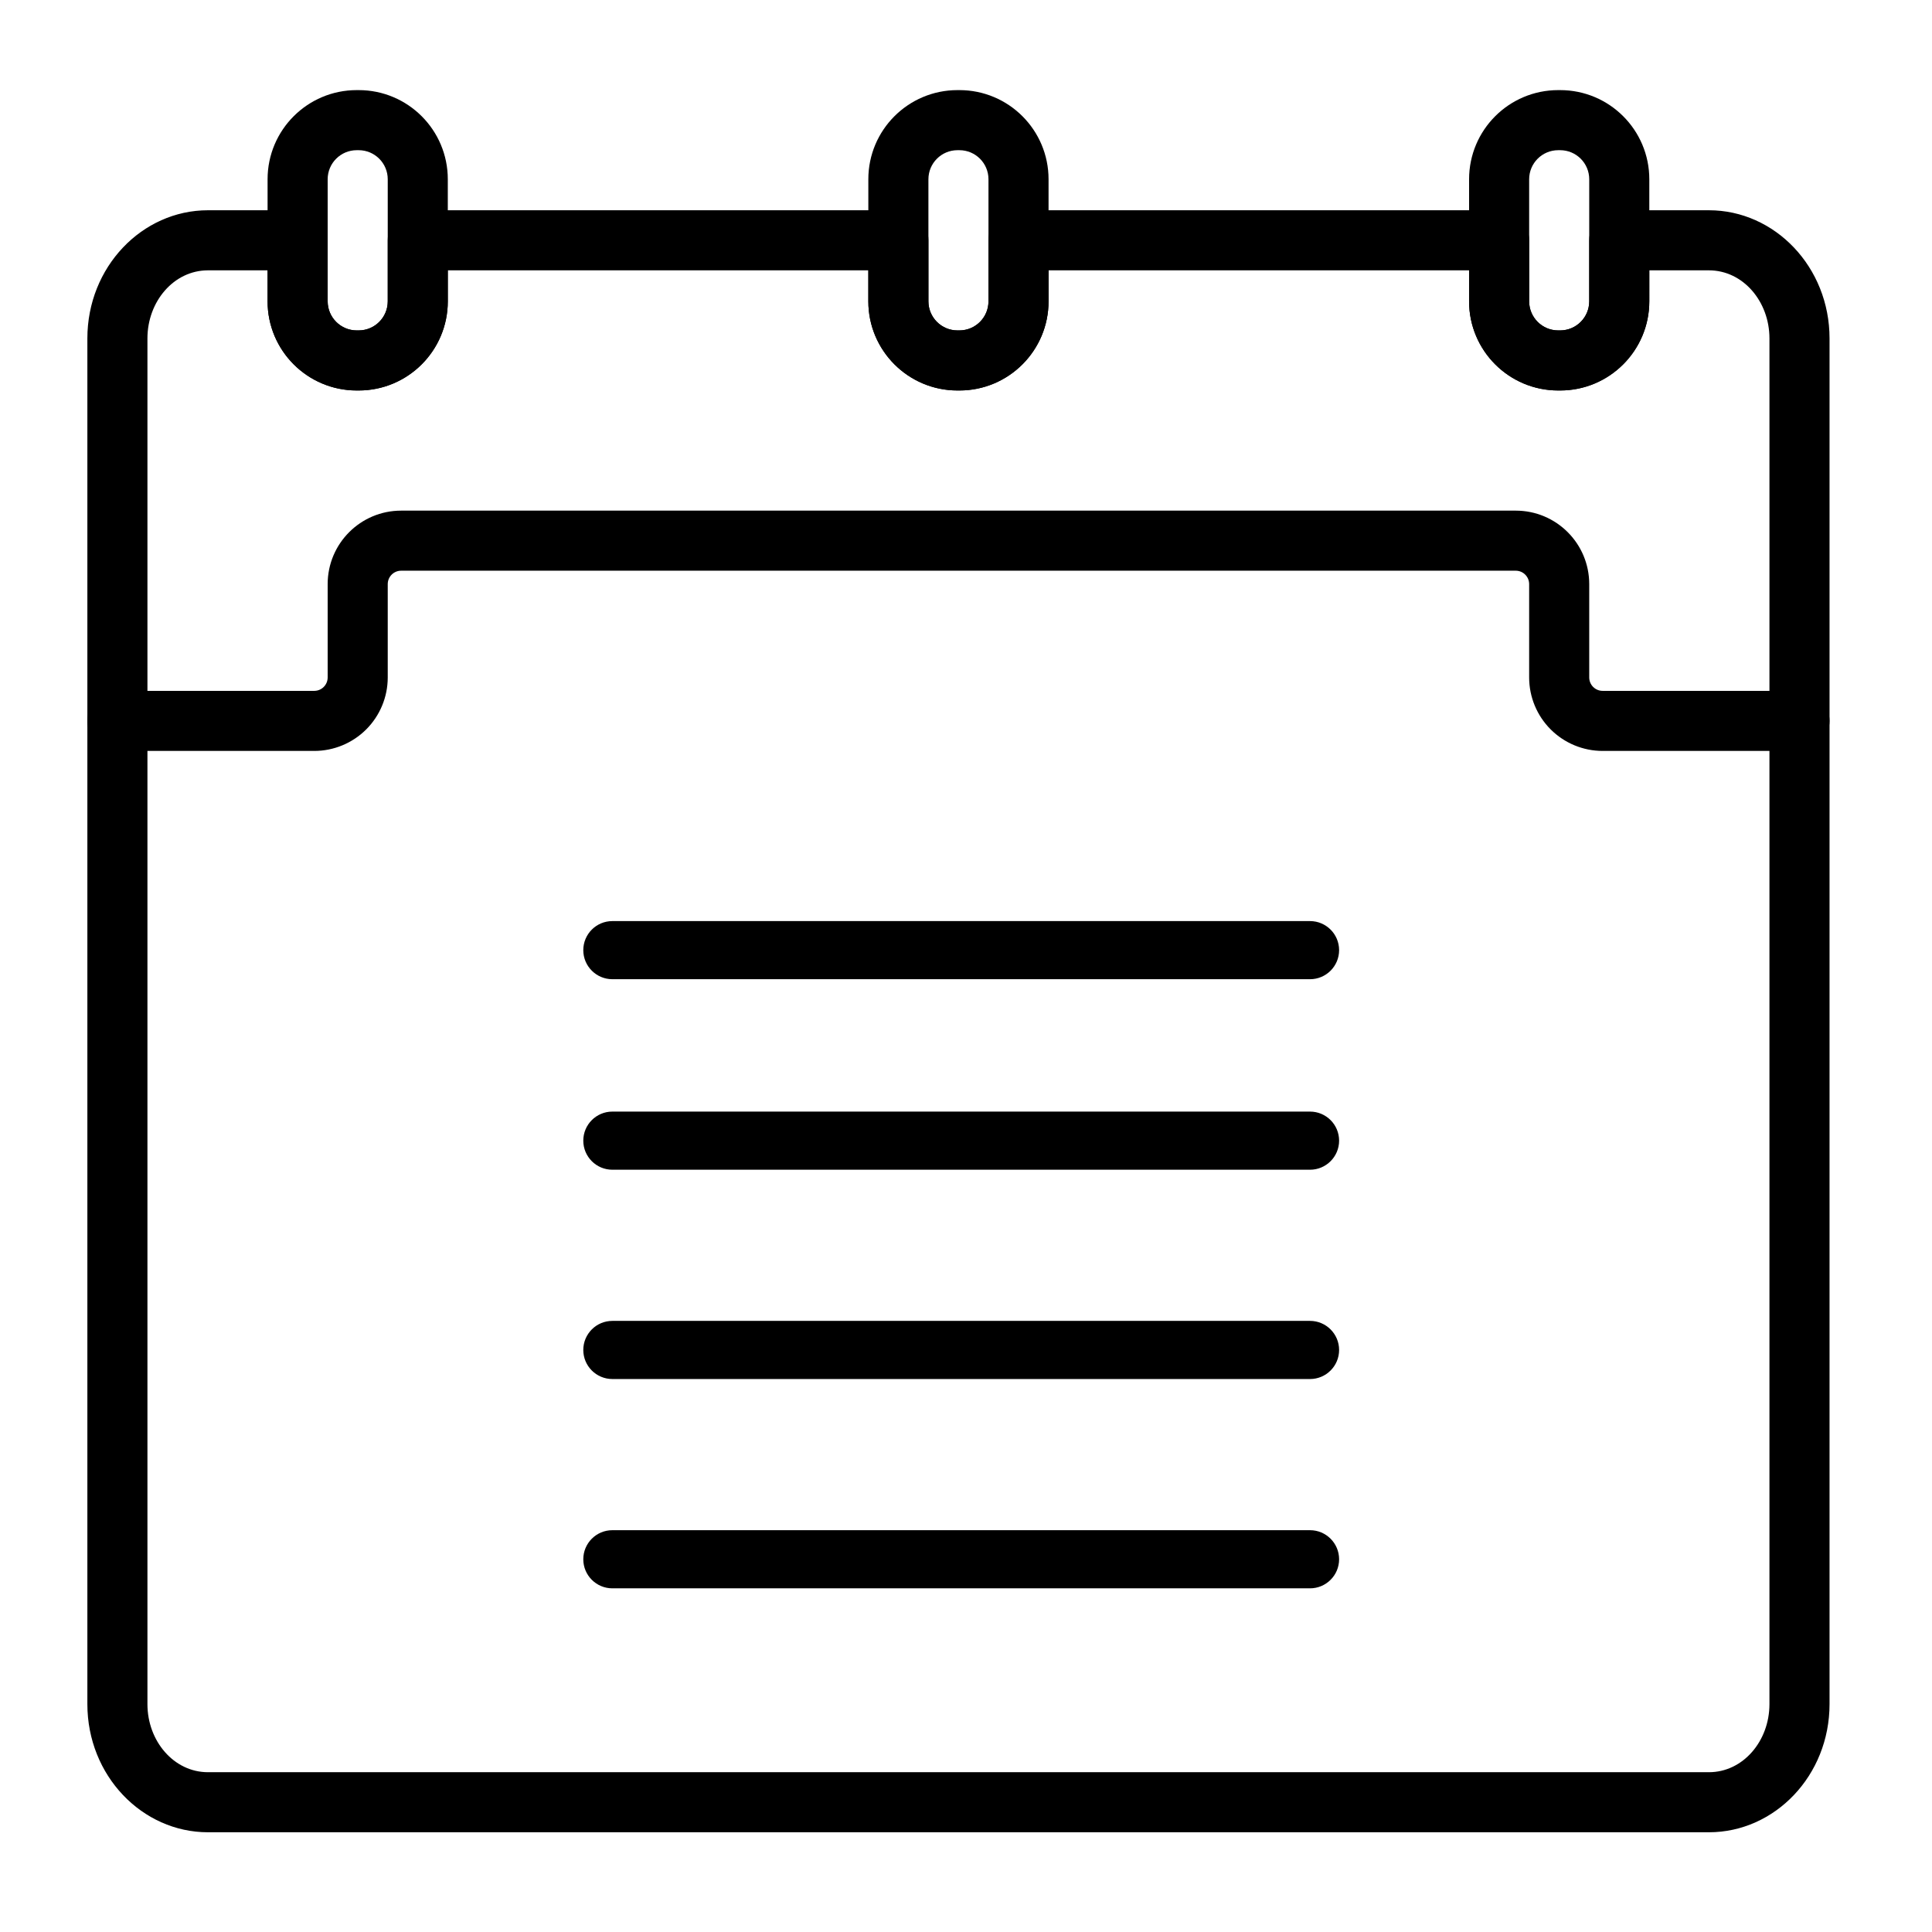<svg clip-rule="evenodd" fill-rule="evenodd" height="512" stroke-linejoin="round" stroke-miterlimit="2" viewBox="0 0 134 134" width="512" xmlns="http://www.w3.org/2000/svg"><path d="m8.143 52.083h13.653c1.352 0 2.648-.537 3.604-1.492.956-.956 1.493-2.252 1.493-3.604 0-1.962 0-4.512 0-6.474 0-.513.416-.93.929-.93h77.308c.513 0 .929.417.929.93v6.474c0 1.352.537 2.648 1.493 3.604.956.955 2.252 1.492 3.604 1.492h13.653c1.15 0 2.084-.933 2.084-2.083s-.934-2.083-2.084-2.083h-13.653c-.247 0-.483-.098-.658-.273-.174-.174-.272-.41-.272-.657 0-1.962 0-4.512 0-6.474 0-2.815-2.282-5.096-5.096-5.096h-77.308c-2.814 0-5.096 2.281-5.096 5.096v6.474c0 .247-.098.483-.272.657-.175.175-.411.273-.658.273h-13.653c-1.15 0-2.084.933-2.084 2.083s.934 2.083 2.084 2.083z"/><path d="m31.059 20.9v-8.466c0-3.416-2.768-6.184-6.183-6.184-.045 0-.089 0-.133 0-3.415 0-6.184 2.768-6.184 6.184v8.466c0 3.415 2.769 6.183 6.184 6.183h.133c3.415 0 6.183-2.768 6.183-6.183zm-4.166-8.467v8.467c0 1.114-.903 2.017-2.017 2.017-.045 0-.089 0-.133 0-1.114 0-2.017-.903-2.017-2.017v-8.466c0-1.114.903-2.017 2.017-2.017h.133c1.114 0 2.017.903 2.017 2.016z"/><path d="m72.726 20.9v-8.466c0-3.416-2.769-6.184-6.184-6.184-.044 0-.088 0-.132 0-3.415 0-6.184 2.768-6.184 6.184v8.466c0 3.415 2.769 6.183 6.184 6.183h.132c3.415 0 6.184-2.768 6.184-6.183zm-4.167-8.467v8.467c0 1.114-.903 2.017-2.017 2.017-.044 0-.088 0-.132 0-1.114 0-2.017-.903-2.017-2.017v-8.466c0-1.114.903-2.017 2.017-2.017h.132c1.114 0 2.017.903 2.017 2.016z"/><path d="m114.393 20.9v-8.466c0-3.416-2.769-6.184-6.184-6.184-.044 0-.088 0-.133 0-3.415 0-6.183 2.768-6.183 6.184v8.466c0 3.415 2.768 6.183 6.183 6.183h.133c3.415 0 6.184-2.768 6.184-6.183zm-4.167-8.467v8.467c0 1.114-.903 2.017-2.017 2.017-.044 0-.088 0-.133 0-1.114 0-2.017-.903-2.017-2.017v-8.466c0-1.114.903-2.017 2.017-2.017h.133c1.114 0 2.017.903 2.017 2.016z"/><path d="m112.309 14.583c-1.15 0-2.083.933-2.083 2.084v4.233c0 1.114-.903 2.017-2.017 2.017-.044 0-.088 0-.133 0-1.114 0-2.017-.903-2.017-2.017v-4.233c0-1.151-.932-2.084-2.083-2.084h-33.333c-1.151 0-2.084.933-2.084 2.084v4.233c0 1.114-.903 2.017-2.017 2.017-.044 0-.088 0-.132 0-1.114 0-2.017-.903-2.017-2.017v-4.233c0-1.151-.933-2.084-2.084-2.084h-33.333c-1.151 0-2.083.933-2.083 2.084v4.233c0 1.114-.903 2.017-2.017 2.017-.045 0-.089 0-.133 0-1.114 0-2.017-.903-2.017-2.017v-4.233c0-1.151-.933-2.084-2.083-2.084h-6.219c-4.572 0-8.365 3.936-8.365 8.889v94.723c0 4.953 3.793 8.888 8.365 8.888h104.103c4.573 0 8.366-3.935 8.366-8.888 0-19.471 0-75.252 0-94.723 0-4.953-3.793-8.889-8.366-8.889zm2.084 4.167h4.134c2.368 0 4.199 2.158 4.199 4.722v94.723c0 2.564-1.831 4.722-4.198 4.722-.001 0-104.103 0-104.103 0-2.368 0-4.199-2.158-4.199-4.722 0-19.471 0-75.252 0-94.723 0-2.564 1.831-4.722 4.198-4.722h4.135v2.15c0 3.415 2.769 6.183 6.184 6.183h.133c3.415 0 6.183-2.768 6.183-6.183v-2.15h29.167v2.15c0 3.415 2.769 6.183 6.184 6.183h.132c3.415 0 6.184-2.768 6.184-6.183v-2.15h29.167v2.15c0 3.415 2.768 6.183 6.183 6.183h.133c3.415 0 6.184-2.768 6.184-6.183z"/><path d="m42.472 81.13h48.39c1.112 0 2.016-.904 2.016-2.016 0-1.113-.904-2.016-2.016-2.016h-48.39c-1.113 0-2.016.903-2.016 2.016 0 1.112.903 2.016 2.016 2.016z"/><path d="m42.472 67.916h48.39c1.112 0 2.016-.903 2.016-2.015 0-1.113-.904-2.016-2.016-2.016h-48.39c-1.113 0-2.016.903-2.016 2.016 0 1.112.903 2.015 2.016 2.015z"/><path d="m42.472 95.647h48.39c1.112 0 2.016-.903 2.016-2.016 0-1.112-.904-2.016-2.016-2.016h-48.39c-1.113 0-2.016.904-2.016 2.016 0 1.113.903 2.016 2.016 2.016z"/><path d="m42.472 110.164h48.39c1.112 0 2.016-.903 2.016-2.016 0-1.112-.904-2.016-2.016-2.016h-48.39c-1.113 0-2.016.904-2.016 2.016 0 1.113.903 2.016 2.016 2.016z"/></svg>